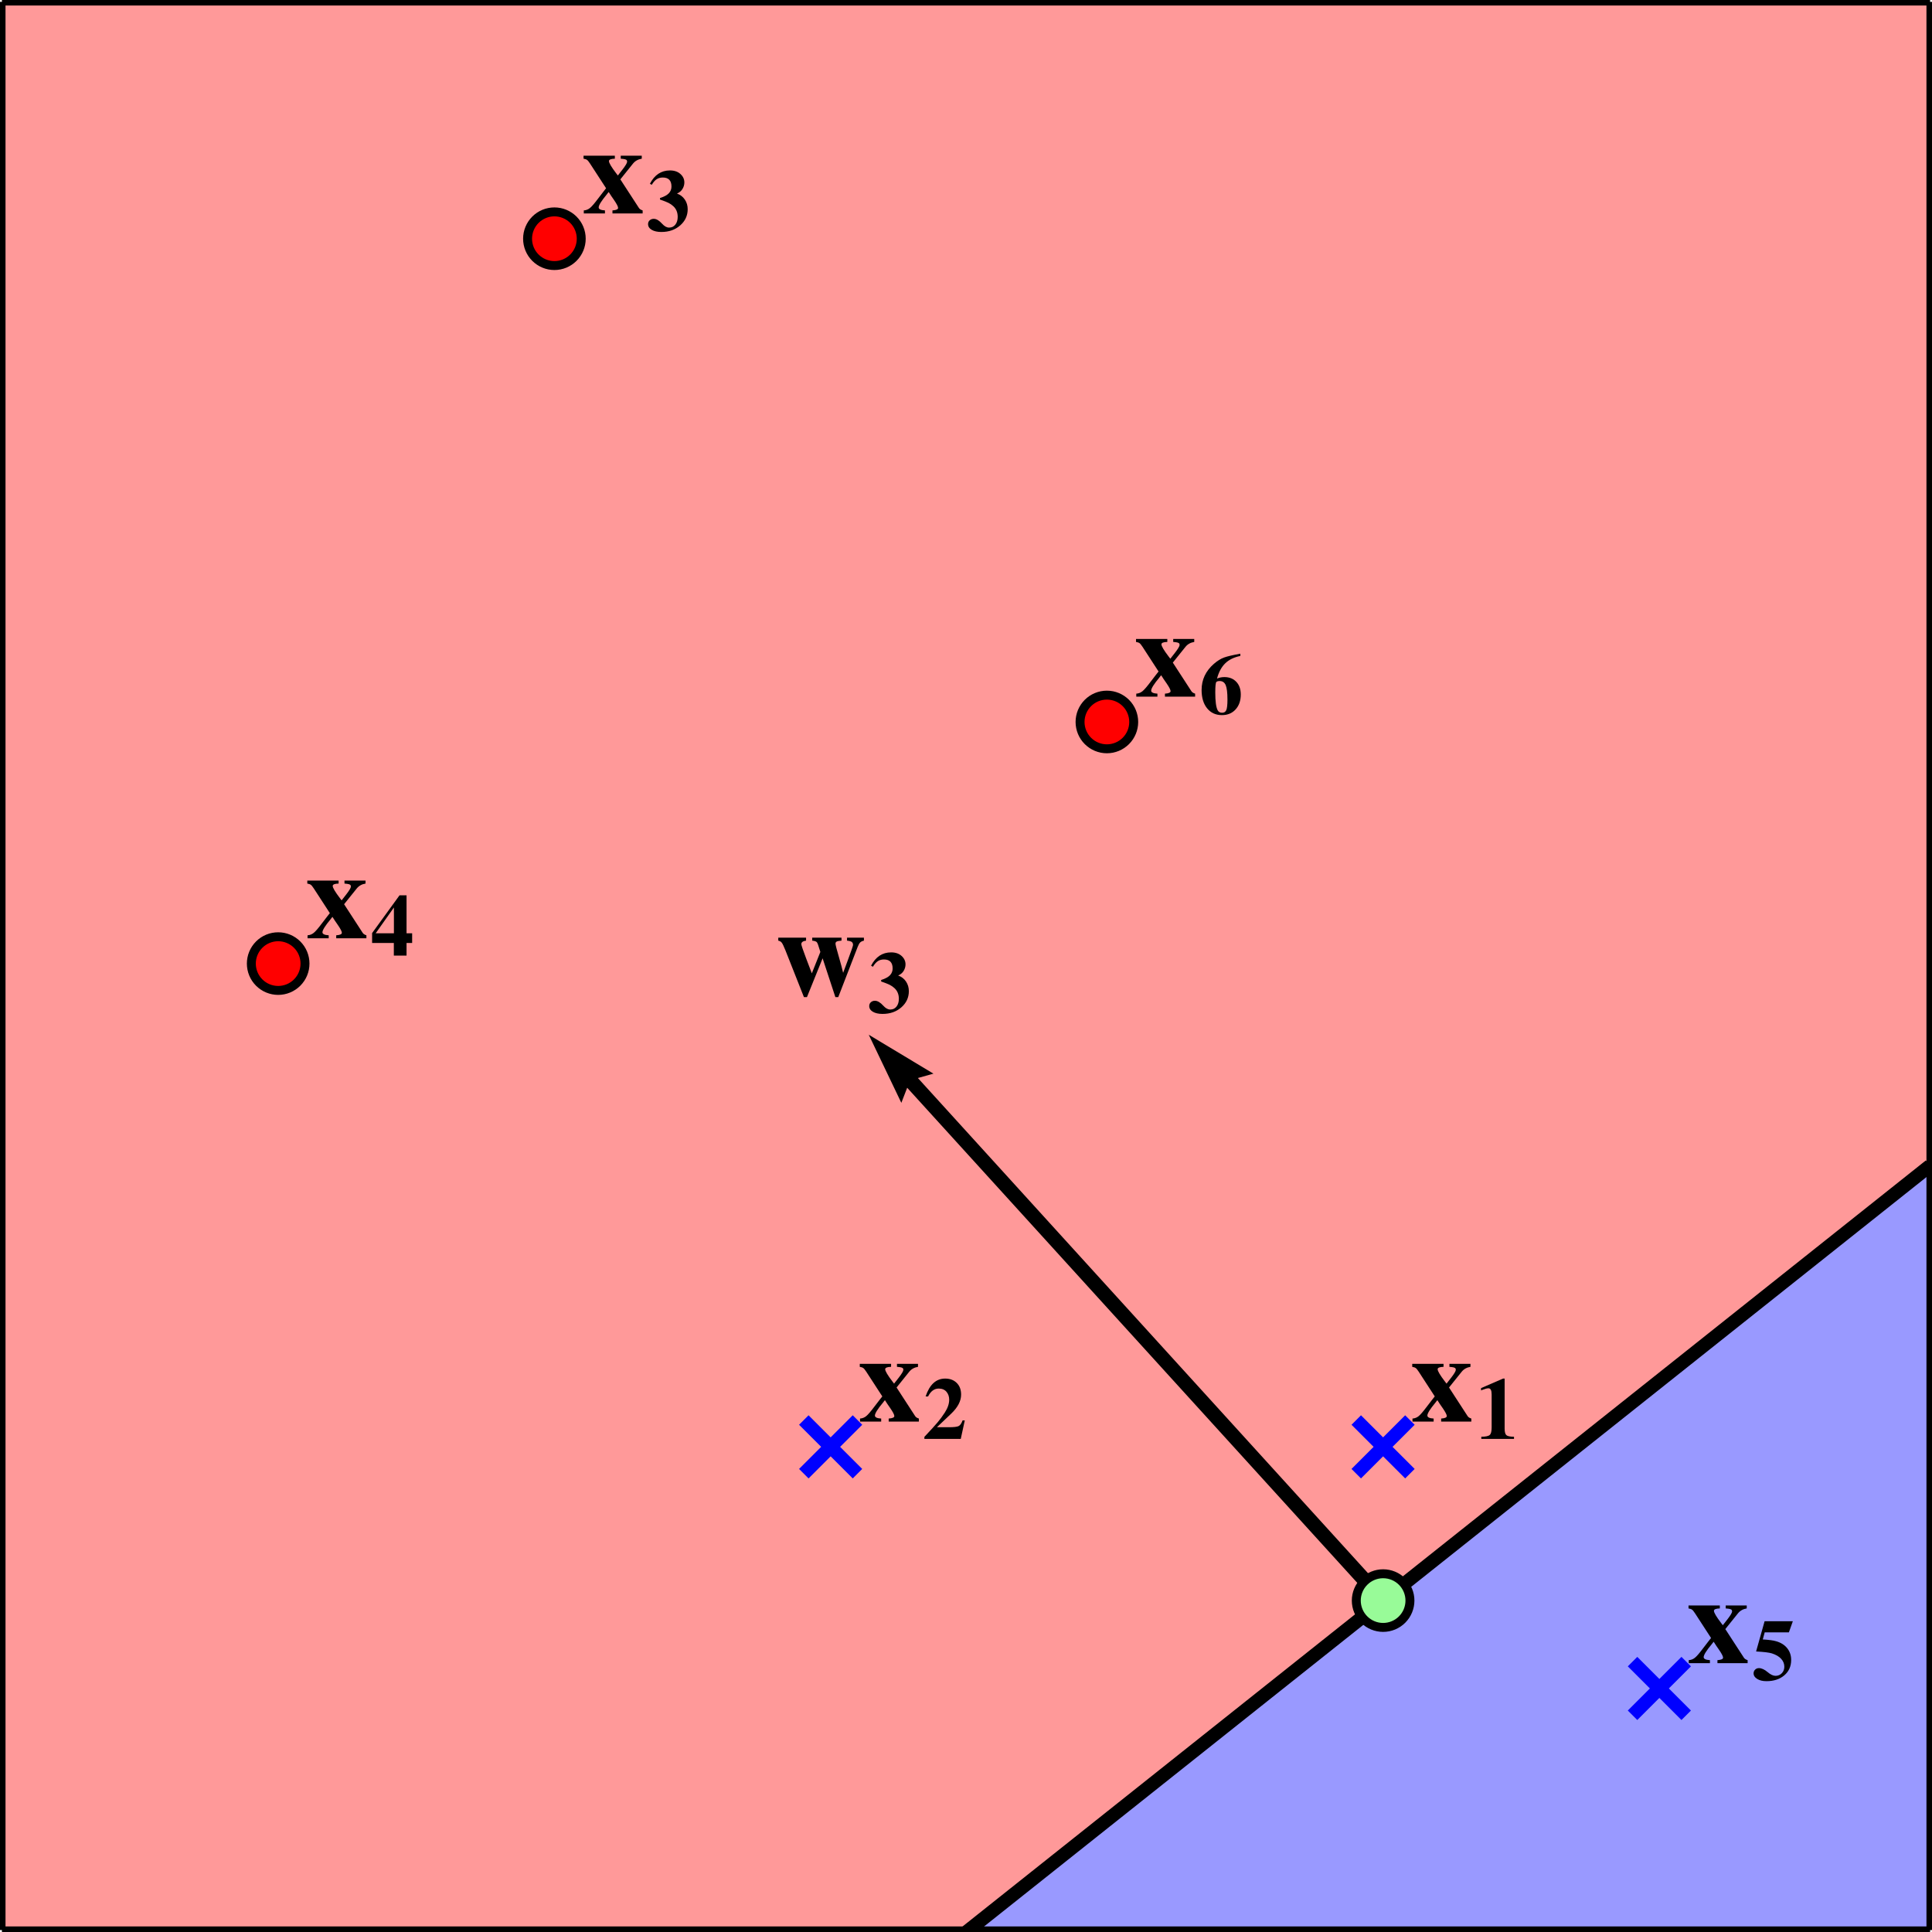 <?xml version="1.0" encoding="UTF-8"?>
<!DOCTYPE svg  PUBLIC '-//W3C//DTD SVG 1.1//EN'  'http://www.w3.org/Graphics/SVG/1.1/DTD/svg11.dtd'>
<!-- Created with matplotlib (https://matplotlib.org/) -->
<svg width="216pt" height="216pt" version="1.1" viewBox="0 0 216 216" xmlns="http://www.w3.org/2000/svg" xmlns:xlink="http://www.w3.org/1999/xlink">
 <defs>
  <style type="text/css">*{stroke-linecap:butt;stroke-linejoin:round;}</style>
 </defs>
 <g id="figure_1">
  <g id="patch_1">
   <path d="m0 216h216v-216h-216z" fill="#fff"/>
  </g>
  <g id="axes_1">
   <g id="patch_2">
    <path d="m0.216 215.78h215.57v-215.57h-215.57z" fill="#fff"/>
   </g>
   <g id="PathCollection_1">
    <path d="m108.31 215.78h0.618 0.618 0.618 0.618 0.618 0.618 0.618 0.618 0.618 0.618 0.618 0.618 0.618 0.618 0.618 0.618 0.618 0.618 0.618 0.618 0.618 0.618 0.618 0.618 0.618 0.618 0.618 0.618 0.618 0.618 0.618 0.618 0.618 0.618 0.618 0.618 0.618 0.618 0.618 0.618 0.618 0.618 0.618 0.618 0.618 0.618 0.618 0.618 0.618 0.618 0.618 0.618 0.618 0.618 0.618 0.618 0.618 0.618 0.618 0.618 0.618 0.618 0.618 0.618 0.618 0.618 0.618 0.618 0.618 0.618 0.618 0.618 0.618 0.618 0.618 0.618 0.618 0.618 0.618 0.618 0.618 0.618 0.618 0.618 0.618 0.618 0.618 0.618 0.618 0.618 0.618 0.618 0.618 0.618 0.618 0.618 0.618 0.618 0.618 0.618 0.618 0.618 0.618 0.618 0.618 0.618 0.618 0.618 0.618 0.618 0.618 0.618 0.618 0.618 0.618 0.618 0.618 0.618 0.618 0.618 0.618 0.618 0.618 0.618 0.618 0.618 0.618 0.618 0.618 0.618 0.618 0.618 0.618 0.618 0.618 0.618 0.618 0.618 0.618 0.618 0.618 0.618 0.618 0.618 0.618 0.618 0.618 0.618 0.618 0.618 0.618 0.618 0.618 0.618 0.618 0.618 0.618 0.618 0.618 0.618 0.618 0.618 0.618 0.618 0.618 0.618 0.618 0.618 0.618 0.618 0.618 0.618 0.618 0.618v-0.54-0.54-0.54-0.54-0.54-0.54-0.54-0.54-0.54-0.54-0.54-0.54-0.54-0.54-0.54-0.54-0.54-0.54-0.54-0.54-0.54-0.54-0.54-0.54-0.54-0.54-0.54-0.54-0.54-0.54-0.54-0.54-0.54-0.54-0.54-0.54-0.54-0.54-0.54-0.54-0.54-0.54-0.54-0.54-0.54-0.54-0.54-0.54-0.54-0.54-0.54-0.54-0.54-0.54-0.54-0.54-0.54-0.54-0.54-0.54-0.54-0.54-0.54-0.54-0.54-0.54-0.54-0.54-0.54-0.54-0.54-0.54-0.54-0.54-0.54-0.54-0.54-0.54-0.54-0.54-0.54-0.54-0.54-0.54-0.54-0.54-0.54-0.54-0.54-0.54-0.54-0.54-0.54-0.54-0.54-0.54-0.54-0.54-0.54-0.54-0.54-0.54-0.54-0.54-0.54-0.54-0.54-0.54-0.54-0.54-0.54-0.54-0.54-0.54-0.54-0.54-0.54-0.54-0.54-0.54-0.54-0.54-0.54-0.54-0.54-0.54-0.54-0.54-0.54-0.54-0.54-0.54-0.54-0.54-0.54-0.54-0.54-0.54-0.54-0.54-0.54-0.54-0.54-0.54-0.54-0.54-0.54-0.54-0.54-0.54-0.54-0.54-0.54-0.54-0.54-0.54-0.54-0.54-0.081l-1.235 1.081-0.618 0.54-1.235 1.081-0.618 0.54-1.235 1.081-0.618 0.54h-0.618l-1.853 1.621-1.853 1.621-1.853 1.621-0.618 0.54h-0.618l-0.093 0.081-1.143 1-1.853 1.621-1.853 1.621-0.618 0.54h-0.618l-1.235 1.081-1.853 1.621-1.853 1.621-0.618 0.54-0.618 0.54h-0.618l-0.618 0.54-0.618 0.54-1.853 1.621-1.853 1.621-1.853 1.621h-0.618l-1.853 1.621-1.853 1.621-1.853 1.621h-0.618l-1.853 1.621-1.853 1.621-1.853 1.621-0.618 0.54h-0.618l-0.093 0.081-1.143 1-0.618 0.54-1.235 1.081-0.618 0.54-1.853 1.621-1.235 1.081h-0.618l-0.618 0.54-1.853 1.621-1.853 1.621-1.235 1.081h-0.618l-0.093 0.081-0.525 0.459-1.853 1.621-1.853 1.621-1.853 1.621h-0.618l-1.853 1.621-0.618 0.54-1.235 1.081-0.618 0.54-1.235 1.081-0.618 0.54h-0.618l-1.853 1.621-1.853 1.621-1.853 1.621-0.618 0.54h-0.618l-1.235 1.081-1.853 1.621-1.853 1.621-1.235 1.081h-0.618l-0.618 0.54-1.853 1.621-1.853 1.621-0.618 0.54-1.235 1.081h-0.618l-0.618 0.54-1.235 1.081-0.618 0.54-1.853 1.621-1.853 1.621h-0.618l-1.853 1.621-1.853 1.621-1.853 1.621-0.618 0.54h-0.618l-0.093 0.081z" clip-path="url(#paa0256f33d)" fill="#00f" fill-opacity=".4"/>
   </g>
   <g id="PathCollection_2">
    <path d="m108.31 215.7h0.618l0.525-0.459 1.853-1.621 1.853-1.621 1.853-1.621 0.093-0.081h0.618l1.76-1.54 1.853-1.621 0.618-0.54 1.235-1.081 0.618-0.54 0.093-0.081h0.618l1.143-1 0.618-0.54 1.853-1.621 1.853-1.621 0.71-0.621h0.618l1.143-1 1.853-1.621 1.853-1.621 1.328-1.162h0.618l0.525-0.459 1.853-1.621 1.853-1.621 1.853-1.621 0.093-0.081h0.618l0.525-0.459 1.235-1.081 0.618-0.54 1.235-1.081 0.618-0.54 1.853-1.621 0.093-0.081h0.618l1.76-1.54 1.853-1.621 1.853-1.621 0.71-0.621h0.618l1.143-1 1.853-1.621 1.853-1.621 0.71-0.621h0.618l1.143-1 1.853-1.621 0.618-0.54 1.235-1.081 0.618-0.54 1.328-1.162h0.618l0.525-0.459 1.853-1.621 1.853-1.621 1.853-1.621 0.093-0.081h0.618l1.143-1 0.618-0.54 1.853-1.621 1.853-1.621 0.093-0.081h0.618l1.76-1.54 1.853-1.621 1.853-1.621 0.618-0.54 0.71-0.621h0.618l0.525-0.459 0.618-0.54 1.853-1.621 1.853-1.621 1.328-1.162h0.618l0.525-0.459 1.853-1.621 1.853-1.621 1.328-1.162h0.618l0.525-0.459 1.853-1.621 1.853-1.621 1.853-1.621 0.093-0.081h0.618l0.525-0.459 1.235-1.081 0.618-0.54 1.235-1.081 0.618-0.54 1.328-1.162v-0.081l-5.559 4.862h-0.618l-6.177 5.403h-0.618l-5.559 4.862h-0.618l-6.177 5.403h-0.618l-6.794 5.943h-0.618l-4.324 3.782-1.235 1.081h-0.618l-6.177 5.403h-0.618l-6.794 5.943h-0.618l-5.559 4.862h-0.618l-0.185 0.162-5.991 5.241h-0.618l-6.177 5.403h-0.618l-6.177 5.403h-0.618l-6.177 5.403h-0.618l-6.177 5.403h-0.618l-6.177 5.403h-0.618l-6.177 5.403h-0.618l-0.185 0.162h0.093z" clip-path="url(#paa0256f33d)" fill="#00f" fill-opacity=".4"/>
   </g>
   <g id="PathCollection_3">
    <path d="m108.31 215.62h0.618l6.177-5.403h0.618l6.177-5.403h0.618l6.177-5.403h0.618l6.177-5.403h0.618l6.177-5.403h0.618l6.177-5.403h0.618l6.177-5.403h0.618l5.559-4.862h0.618l6.794-5.943h0.618l6.177-5.403h0.618l1.05-0.918 4.509-3.944h0.618l6.794-5.943h0.618l6.177-5.403h0.618l5.559-4.862h0.618l6.177-5.403h0.618l5.559-4.862v-0.081l-5.559 4.862h-0.618l-1.513 1.324-4.663 4.079h-0.618l-5.559 4.862h-0.618l-6.177 5.403h-0.618l-6.794 5.943h-0.618l-5.559 4.862h-0.618l-6.177 5.403h-0.618l-6.794 5.943h-0.618l-5.559 4.862h-0.618l-6.177 5.403h-0.618l-6.177 5.403h-0.618l-6.177 5.403h-0.618l-0.896 0.783-5.281 4.619h-0.618l-6.177 5.403h-0.618l-6.177 5.403h-0.618l-6.177 5.403h-0.618l-0.278 0.243h0.093z" clip-path="url(#paa0256f33d)" fill="#00f" fill-opacity=".4"/>
   </g>
   <g id="PathCollection_4">
    <path d="m108.31 215.54h0.618l6.177-5.403h0.618l6.177-5.403h0.618l6.177-5.403h0.618l6.177-5.403h0.618l6.177-5.403h0.618l6.177-5.403h0.618l6.177-5.403h0.618l5.559-4.862h0.618l1.235-1.081 5.559-4.862h0.618l6.177-5.403h0.618l5.559-4.862h0.618l6.794-5.943h0.618l6.177-5.403h0.618l5.559-4.862h0.618l0.618-0.54 5.559-4.862h0.618l5.559-4.862v-0.081l-5.559 4.862h-0.618l-6.177 5.403h-0.618l-5.559 4.862h-0.618l-6.177 5.403h-0.618l-6.794 5.943h-0.618l-5.559 4.862h-0.618l-6.177 5.403h-0.618l-6.794 5.943h-0.618l-5.559 4.862h-0.618l-0.371 0.324-5.806 5.079h-0.618l-6.177 5.403h-0.618l-6.177 5.403h-0.618l-6.177 5.403h-0.618l-6.177 5.403h-0.618l-6.177 5.403h-0.618l-6.177 5.403h-0.618l-0.371 0.324h0.093z" clip-path="url(#paa0256f33d)" fill="#f00" fill-opacity=".4"/>
   </g>
   <g id="PathCollection_5">
    <path d="m108.31 215.46h0.618l0.247-0.216 5.93-5.187h0.618l6.177-5.403h0.618l6.177-5.403h0.618l6.177-5.403h0.618l0.247-0.216 5.93-5.187h0.618l6.177-5.403h0.618l6.177-5.403h0.618l5.559-4.862h0.618l6.794-5.943h0.618l0.247-0.216 5.93-5.187h0.618l5.559-4.862h0.618l6.794-5.943h0.618l6.177-5.403h0.618l5.559-4.862h0.618l0.247-0.216 5.93-5.187h0.618l0.247-0.216 5.312-4.646v-0.081l-1.081 0.945-1.853 1.621-1.853 1.621-0.772 0.675h-0.618l-1.699 1.486-1.853 1.621-1.853 1.621-0.772 0.675h-0.618l-5.559 4.862h-0.618l-1.081 0.945-1.853 1.621-1.853 1.621-1.39 1.216h-0.618l-2.934 2.566-1.853 1.621-1.853 1.621-0.154 0.135h-0.618l-5.559 4.862h-0.618l-1.699 1.486-1.853 1.621-1.853 1.621-0.772 0.675h-0.618l-5.405 4.727-1.39 1.216h-0.618l-5.559 4.862h-0.618l-0.463 0.405-1.853 1.621-1.853 1.621-1.853 1.621-0.154 0.135h-0.618l-6.177 5.403h-0.618l-6.177 5.403h-0.618l-1.081 0.945-1.853 1.621-1.853 1.621-1.39 1.216h-0.618l-6.177 5.403h-0.618l-1.699 1.486-4.478 3.917h-0.618l-1.699 1.486-1.853 1.621-1.853 1.621-0.772 0.675h-0.618l-0.463 0.405h0.093z" clip-path="url(#paa0256f33d)" fill="#f00" fill-opacity=".4"/>
   </g>
   <g id="PathCollection_6">
    <path d="m108.31 215.38h0.618l0.618-0.54 1.853-1.621 1.853-1.621 1.853-1.621h0.618l4.324-3.782 1.853-1.621h0.618l6.177-5.403h0.618l1.235-1.081 1.853-1.621 1.853-1.621 1.235-1.081h0.618l6.177-5.403h0.618l6.177-5.403h0.618l1.853-1.621 1.853-1.621 1.853-1.621 0.618-0.54h0.618l5.559-4.862h0.618l1.235-1.081 5.559-4.862h0.618l0.618-0.54 1.853-1.621 1.853-1.621 1.853-1.621h0.618l5.559-4.862h0.618l1.853-1.621 1.853-1.621 3.088-2.701h0.618l1.235-1.081 1.853-1.621 1.853-1.621 1.235-1.081h0.618l5.559-4.862h0.618l0.618-0.54 1.853-1.621 1.853-1.621 1.853-1.621h0.618l0.618-0.54 1.853-1.621 1.853-1.621 1.235-1.081v-0.081l-1.174 1.026-1.853 1.621-1.853 1.621-0.679 0.594h-0.618l-1.791 1.567-1.853 1.621-1.853 1.621-0.679 0.594h-0.618l-0.556 0.486-1.853 1.621-1.235 1.081-1.853 1.621-0.062 0.054h-0.618l-1.174 1.026-1.853 1.621-1.853 1.621-1.297 1.135h-0.618l-3.027 2.647-1.853 1.621-1.853 1.621-0.062 0.054h-0.618l-1.174 1.026-1.853 1.621-2.533 2.215h-0.618l-1.791 1.567-1.853 1.621-1.853 1.621-0.679 0.594h-0.618l-0.556 0.486-4.941 4.322-1.297 1.135h-0.618l-1.791 1.567-1.853 1.621-1.853 1.621-0.062 0.054h-0.618l-0.556 0.486-1.853 1.621-1.853 1.621-1.853 1.621-0.062 0.054h-0.618l-1.174 1.026-1.853 1.621-3.15 2.755h-0.618l-1.174 1.026-1.853 1.621-1.853 1.621-1.297 1.135h-0.618l-1.174 1.026-1.853 1.621-1.853 1.621-1.297 1.135h-0.618l-1.791 1.567-1.853 1.621-2.533 2.215h-0.618l-1.791 1.567-1.853 1.621-1.853 1.621-0.679 0.594h-0.618l-0.556 0.486-1.235 1.081-1.853 1.621-1.853 1.621-0.679 0.594h-0.618l-0.556 0.486h0.093z" clip-path="url(#paa0256f33d)" fill="#f00" fill-opacity=".4"/>
   </g>
   <g id="PathCollection_7">
    <path d="m0.834 215.78h0.618 0.618 0.618 0.618 0.618 0.618 0.618 0.618 0.618 0.618 0.618 0.618 0.618 0.618 0.618 0.618 0.618 0.618 0.618 0.618 0.618 0.618 0.618 0.618 0.618 0.618 0.618 0.618 0.618 0.618 0.618 0.618 0.618 0.618 0.618 0.618 0.618 0.618 0.618 0.618 0.618 0.618 0.618 0.618 0.618 0.618 0.618 0.618 0.618 0.618 0.618 0.618 0.618 0.618 0.618 0.618 0.618 0.618 0.618 0.618 0.618 0.618 0.618 0.618 0.618 0.618 0.618 0.618 0.618 0.618 0.618 0.618 0.618 0.618 0.618 0.618 0.618 0.618 0.618 0.618 0.618 0.618 0.618 0.618 0.618 0.618 0.618 0.618 0.618 0.618 0.618 0.618 0.618 0.618 0.618 0.618 0.618 0.618 0.618 0.618 0.618 0.618 0.618 0.618 0.618 0.618 0.618 0.618 0.618 0.618 0.618 0.618 0.618 0.618 0.618 0.618 0.618 0.618 0.618 0.618 0.618 0.618 0.618 0.618 0.618 0.618 0.618 0.618 0.618 0.618 0.618 0.618 0.618 0.618 0.618 0.618 0.618 0.618 0.618 0.618 0.618 0.618 0.618 0.618 0.618 0.618 0.618 0.618 0.618 0.618 0.618 0.618 0.618 0.618 0.618 0.618 0.618 0.618 0.618 0.618 0.618 0.618 0.618 0.618 0.618 0.618 0.618 0.618 0.618 0.618 0.618 0.618 0.618 0.062l0.556-0.486h0.618l0.618-0.54 1.853-1.621 1.853-1.621 1.235-1.081 0.618-0.54h0.618l0.618-0.54 1.853-1.621 1.853-1.621 1.853-1.621h0.618l2.471-2.161 1.853-1.621 1.853-1.621h0.618l1.235-1.081 1.853-1.621 1.853-1.621 1.235-1.081h0.618l1.235-1.081 1.853-1.621 1.853-1.621 1.235-1.081h0.618l0.062-0.054 3.027-2.647 1.853-1.621 1.235-1.081h0.618l1.853-1.621 1.853-1.621 1.853-1.621 0.618-0.54h0.618l1.853-1.621 1.853-1.621 1.853-1.621h0.618l1.235-1.081 4.941-4.322 0.618-0.54h0.618l0.618-0.54 1.853-1.621 1.853-1.621 1.853-1.621h0.618l2.471-2.161 1.853-1.621 1.235-1.081h0.618l1.853-1.621 1.853-1.621 3.088-2.701h0.618l1.235-1.081 1.853-1.621 1.853-1.621 1.235-1.081h0.618l1.853-1.621 1.235-1.081 1.853-1.621 0.618-0.54h0.618l0.618-0.54 1.853-1.621 1.853-1.621 1.853-1.621h0.618l0.062-0.054 0.556-0.486 1.853-1.621 1.853-1.621 1.235-1.081v-0.054-0.54-0.54-0.54-0.54-0.54-0.54-0.54-0.54-0.54-0.54-0.54-0.54-0.54-0.54-0.54-0.54-0.54-0.54-0.54-0.54-0.54-0.54-0.54-0.54-0.54-0.54-0.54-0.54-0.54-0.54-0.54-0.54-0.54-0.54-0.54-0.54-0.54-0.54-0.54-0.54-0.54-0.54-0.54-0.54-0.54-0.54-0.54-0.54-0.54-0.54-0.54-0.54-0.54-0.54-0.54-0.54-0.54-0.54-0.54-0.54-0.54-0.54-0.54-0.54-0.54-0.54-0.54-0.54-0.54-0.54-0.54-0.54-0.54-0.54-0.54-0.54-0.54-0.54-0.54-0.54-0.54-0.54-0.54-0.54-0.54-0.54-0.54-0.54-0.54-0.54-0.54-0.54-0.54-0.54-0.54-0.54-0.54-0.54-0.54-0.54-0.54-0.54-0.54-0.54-0.54-0.54-0.54-0.54-0.54-0.54-0.54-0.54-0.54-0.54-0.54-0.54-0.54-0.54-0.54-0.54-0.54-0.54-0.54-0.54-0.54-0.54-0.54-0.54-0.54-0.54-0.54-0.54-0.54-0.54-0.54-0.54-0.54-0.54-0.54-0.54-0.54-0.54-0.54-0.54-0.54-0.54-0.54-0.54-0.54-0.54-0.54-0.54-0.54-0.54-0.54-0.54-0.54-0.54-0.54-0.54-0.54-0.54-0.54-0.54-0.54-0.54-0.54-0.54-0.54-0.54-0.54-0.54-0.54-0.54-0.54-0.54-0.54-0.54-0.54-0.54-0.54-0.54-0.54-0.54-0.54-0.54-0.54-0.54-0.54-0.54-0.54-0.54-0.54-0.54-0.54-0.54-0.54-0.54-0.54-0.54-0.54-0.54-0.54-0.54-0.54-0.54-0.54-0.54-0.54-0.54-0.54-0.54-0.54-0.54-0.54-0.54-0.54-0.54-0.54-0.54-0.54-0.54-0.54-0.54-0.54-0.54-0.54-0.54-0.54-0.54-0.54-0.54-0.54-0.54-0.54-0.54-0.54-0.54-0.54-0.54h-0.618-0.618-0.618-0.618-0.618-0.618-0.618-0.618-0.618-0.618-0.618-0.618-0.618-0.618-0.618-0.618-0.618-0.618-0.618-0.618-0.618-0.618-0.618-0.618-0.618-0.618-0.618-0.618-0.618-0.618-0.618-0.618-0.618-0.618-0.618-0.618-0.618-0.618-0.618-0.618-0.618-0.618-0.618-0.618-0.618-0.618-0.618-0.618-0.618-0.618-0.618-0.618-0.618-0.618-0.618-0.618-0.618-0.618-0.618-0.618-0.618-0.618-0.618-0.618-0.618-0.618-0.618-0.618-0.618-0.618-0.618-0.618-0.618-0.618-0.618-0.618-0.618-0.618-0.618-0.618-0.618-0.618-0.618-0.618-0.618-0.618-0.618-0.618-0.618-0.618-0.618-0.618-0.618-0.618-0.618-0.618-0.618-0.618-0.618-0.618-0.618-0.618-0.618-0.618-0.618-0.618-0.618-0.618-0.618-0.618-0.618-0.618-0.618-0.618-0.618-0.618-0.618-0.618-0.618-0.618-0.618-0.618-0.618-0.618-0.618-0.618-0.618-0.618-0.618-0.618-0.618-0.618-0.618-0.618-0.618-0.618-0.618-0.618-0.618-0.618-0.618-0.618-0.618-0.618-0.618-0.618-0.618-0.618-0.618-0.618-0.618-0.618-0.618-0.618-0.618-0.618-0.618-0.618-0.618-0.618-0.618-0.618-0.618-0.618-0.618-0.618-0.618-0.618-0.618-0.618-0.618-0.618-0.618-0.618-0.618-0.618-0.618-0.618-0.618-0.618-0.618-0.618-0.618-0.618-0.618-0.618-0.618-0.618-0.618-0.618-0.618-0.618-0.618-0.618-0.618-0.618-0.618-0.618-0.618-0.618-0.618-0.618-0.618-0.618-0.618-0.618-0.618-0.618-0.618-0.618-0.618-0.618-0.618-0.618-0.618-0.618-0.618-0.618-0.618-0.618-0.618-0.618-0.618-0.618-0.618-0.618-0.618-0.618-0.618-0.618-0.618-0.618-0.618-0.618-0.618-0.618-0.618-0.618-0.618-0.618-0.618-0.618-0.618-0.618-0.618-0.618-0.618-0.618-0.618-0.618-0.618-0.618-0.618-0.618-0.618-0.618-0.618-0.618-0.618-0.618-0.618-0.618-0.618-0.618-0.618-0.618-0.618-0.618-0.618-0.618-0.618-0.618-0.618-0.618-0.618-0.618-0.618-0.618-0.618-0.618-0.618-0.618-0.618-0.618-0.618-0.618-0.618-0.618-0.618-0.618-0.618-0.618-0.618-0.618-0.618-0.618-0.618-0.618-0.618-0.618-0.618-0.618-0.618-0.618-0.618-0.618-0.618-0.618-0.618-0.618-0.618-0.618-0.618-0.618-0.618-0.618-0.618-0.618-0.618-0.618-0.618-0.618-0.618-0.618-0.618-0.618-0.618-0.618-0.618-0.618-0.618-0.618-0.618-0.618-0.618-0.618-0.618-0.618-0.618-0.618-0.618-0.618-0.618-0.618-0.618-0.618-0.618-0.618-0.618v0.54 0.54 0.54 0.54 0.54 0.54 0.54 0.54 0.54 0.54 0.54 0.54 0.54 0.54 0.54 0.54 0.54 0.54 0.54 0.54 0.54 0.54 0.54 0.54 0.54 0.54 0.54 0.54 0.54 0.54 0.54 0.54 0.54 0.54 0.54 0.54 0.54 0.54 0.54 0.54 0.54 0.54 0.54 0.54 0.54 0.54 0.54 0.54 0.54 0.54 0.54 0.54 0.54 0.54 0.54 0.54 0.54 0.54 0.54 0.54 0.54 0.54 0.54 0.54 0.54 0.54 0.54 0.54 0.54 0.54 0.54 0.54 0.54 0.54 0.54 0.54 0.54 0.54 0.54 0.54 0.54 0.54 0.54 0.54 0.54 0.54 0.54 0.54 0.54 0.54 0.54 0.54 0.54 0.54 0.54 0.54 0.54 0.54 0.54 0.54 0.54 0.54 0.54 0.54 0.54 0.54 0.54 0.54 0.54 0.54 0.54 0.54 0.54 0.54 0.54 0.54 0.54 0.54 0.54 0.54 0.54 0.54 0.54 0.54 0.54 0.54 0.54 0.54 0.54 0.54 0.54 0.54 0.54 0.54 0.54 0.54 0.54 0.54 0.54 0.54 0.54 0.54 0.54 0.54 0.54 0.54 0.54 0.54 0.54 0.54 0.54 0.54 0.54 0.54 0.54 0.54 0.54 0.54 0.54 0.54 0.54 0.54 0.54 0.54 0.54 0.54 0.54 0.54 0.54 0.54 0.54 0.54 0.54 0.54 0.54 0.54 0.54 0.54 0.54 0.54 0.54 0.54 0.54 0.54 0.54 0.54 0.54 0.54 0.54 0.54 0.54 0.54 0.54 0.54 0.54 0.54 0.54 0.54 0.54 0.54 0.54 0.54 0.54 0.54 0.54 0.54 0.54 0.54 0.54 0.54 0.54 0.54 0.54 0.54 0.54 0.54 0.54 0.54 0.54 0.54 0.54 0.54 0.54 0.54 0.54 0.54 0.54 0.54 0.54 0.54 0.54 0.54 0.54 0.54 0.54 0.54 0.54 0.54 0.54 0.54 0.54 0.54 0.54 0.54 0.54 0.54 0.54 0.54 0.54 0.54 0.54 0.54 0.54 0.54 0.54 0.54 0.54 0.54 0.54 0.54 0.54 0.54 0.54 0.54 0.54 0.54 0.54 0.54 0.54 0.54 0.54 0.54 0.54 0.54 0.54 0.54 0.54 0.54 0.54 0.54 0.54 0.54 0.54 0.54 0.54 0.54 0.54 0.54 0.54 0.54 0.54 0.54 0.54 0.54 0.54 0.54 0.54 0.54 0.54 0.54 0.54 0.54 0.54 0.54 0.54 0.54 0.54 0.54 0.54 0.54 0.54 0.54 0.54 0.54 0.54 0.54 0.54 0.54 0.54 0.54 0.54 0.54 0.54 0.54 0.54 0.54 0.54 0.54 0.54 0.54 0.54 0.54 0.54 0.54 0.54 0.54 0.54 0.54 0.54 0.54 0.54 0.54 0.54 0.54 0.54 0.54 0.54 0.54 0.54 0.54 0.54 0.54 0.54 0.54 0.54 0.54 0.54 0.54 0.54 0.54 0.54 0.54 0.54 0.54 0.54 0.54 0.54 0.54 0.54 0.54 0.54 0.54 0.54 0.54 0.54 0.54 0.54 0.54 0.54 0.54 0.54 0.54 0.54 0.54 0.54 0.54 0.54 0.54 0.54 0.54 0.54 0.54 0.54 0.54 0.54 0.54 0.54 0.54 0.54z" clip-path="url(#paa0256f33d)" fill="#f00" fill-opacity=".4"/>
   </g>
   <g id="PathCollection_8" fill="#00f" stroke="#00f" stroke-width="1.5">
    <path d="m151.63 164.76 6-6m-6 0 6 6" clip-path="url(#paa0256f33d)"/>
    <path d="m89.867 164.76 6-6m-6 0 6 6" clip-path="url(#paa0256f33d)"/>
    <path d="m182.52 191.77 6-6m-6 0 6 6" clip-path="url(#paa0256f33d)"/>
   </g>
   <g id="PathCollection_9">
    <defs>
     <path id="C0_0_82a5f73b4e" d="m0 3c0.796 0 1.559-0.316 2.121-0.879 0.563-0.563 0.879-1.326 0.879-2.121s-0.316-1.559-0.879-2.121c-0.563-0.563-1.326-0.879-2.121-0.879s-1.559 0.316-2.121 0.879c-0.563 0.563-0.879 1.326-0.879 2.121s0.316 1.559 0.879 2.121c0.563 0.563 1.326 0.879 2.121 0.879z"/>
    </defs>
    <g clip-path="url(#paa0256f33d)">
     <use x="61.983" y="26.689" fill="#ff0000" stroke="#000000" xlink:href="#C0_0_82a5f73b4e"/>
    </g>
    <g clip-path="url(#paa0256f33d)">
     <use x="31.1" y="107.73" fill="#ff0000" stroke="#000000" xlink:href="#C0_0_82a5f73b4e"/>
    </g>
    <g clip-path="url(#paa0256f33d)">
     <use x="123.751" y="80.716" fill="#ff0000" stroke="#000000" xlink:href="#C0_0_82a5f73b4e"/>
    </g>
   </g>
   <g id="Quiver_1">
    <path d="m154.04 179.49-52.616-57.878-0.653 1.686-3.643-7.613 7.232 4.35-1.74 0.489 52.616 57.878-1.196 1.088" clip-path="url(#paa0256f33d)"/>
   </g>
   <g id="line2d_1">
    <path d="m106.78 217 109-86.677" clip-path="url(#paa0256f33d)" fill="none" stroke="#000" stroke-linecap="square" stroke-width="1.5"/>
   </g>
   <g id="patch_3">
    <path d="m0.216 215.78v-215.57" fill="none" stroke="#000" stroke-linecap="square" stroke-width=".8"/>
   </g>
   <g id="patch_4">
    <path d="m215.78 215.78v-215.57" fill="none" stroke="#000" stroke-linecap="square" stroke-width=".8"/>
   </g>
   <g id="patch_5">
    <path d="m0.216 215.78h215.57" fill="none" stroke="#000" stroke-linecap="square" stroke-width=".8"/>
   </g>
   <g id="patch_6">
    <path d="m0.216 0.216h215.57" fill="none" stroke="#000" stroke-linecap="square" stroke-width=".8"/>
   </g>
   <g id="text_1">
    <!-- $\mathbf{x_1}$ -->
    <defs>
     <path id="STIXGeneral-Bold-120" d="m48.406 0h-24.109v2.406q4.5 0.297 4.5 2 0 1.594-3.297 6.391-2.297 3.203-4.203 6.297-0.203-0.188-0.75-0.891t-0.844-1.109q-6.406-7.688-6.406-10.297 0-2.094 5-2.391v-2.406h-16.891v2.406q2.797 0.188 4.938 1.938 2.156 1.75 6.359 7.359l4.297 5.594q0.5 0.609 0.75 0.953t0.344 0.438q0.109 0.109 0.359 0.453 0.25 0.359 0.75 0.953l-12.797 19.703q-1.5 2.297-2.406 2.953t-2.797 0.953v2.391h25v-2.391q-4.703-0.109-4.703-1.906 0-2.203 5.797-9.797 1-1.203 1.297-1.703l3.609 4.609q3.797 4.891 3.797 6.391 0 1.109-0.703 1.547-0.703 0.453-2.391 0.656l-2 0.203v2.391h16.797v-2.391q-4.406-0.703-7-3.906l-10.109-12.594 14.812-22.797q0.797-1.312 3-2z"/>
     <path id="STIXGeneral-Bold-49" d="m44.094 0h-37.297v2.406q7.406 0.094 9.594 2.047 2.203 1.953 2.203 8.453v37.797q0 7-3.594 7-2.406 0-6.5-1.609l-2-0.797v2.609l25.094 10.891h1.812v-57q0-5.703 1.938-7.5 1.953-1.797 8.75-1.891z"/>
    </defs>
    <g transform="translate(157.72 159.06) scale(.14 -.14)">
     <use transform="translate(0 .906)" xlink:href="#STIXGeneral-Bold-120"/>
     <use transform="translate(51.613 -12.922) scale(.7)" xlink:href="#STIXGeneral-Bold-49"/>
    </g>
   </g>
   <g id="text_2">
    <!-- $\mathbf{x_2}$ -->
    <defs>
     <path id="STIXGeneral-Bold-50" d="m47.797 21.094-4.594-21.094h-41.5v2.297q10.891 11.609 15.141 16.656t8.062 10.953q5.094 7.797 5.094 14.797 0 5.391-3.109 9.047-3.094 3.656-8.797 3.656-7.688 0-12.188-9h-2.812q6.812 20.391 22.312 20.391 8.188 0 13.188-4.953 5-4.938 5-13.344 0-11-11.391-21.797l-16.203-15.406h14q8.094 0 10.75 1.297 2.656 1.312 4.547 6.5z"/>
    </defs>
    <g transform="translate(95.955 159.06) scale(.14 -.14)">
     <use transform="translate(0 .906)" xlink:href="#STIXGeneral-Bold-120"/>
     <use transform="translate(51.613 -12.922) scale(.7)" xlink:href="#STIXGeneral-Bold-50"/>
    </g>
   </g>
   <g id="text_3">
    <!-- $\mathbf{x_3}$ -->
    <defs>
     <path id="STIXGeneral-Bold-51" d="m5.797 52.406-2.094 1.188q7.891 15.203 22.891 15.203 7.406 0 11.906-4.047t4.5-9.656q0-3.797-2.047-7.297t-6.359-5.391q5.703-2 8.953-6.859 3.25-4.844 3.25-10.953 0-11-8.547-18.5t-21.453-7.5q-6.891 0-11.047 2.453t-4.156 6.547q0 2.609 1.844 4.297 1.859 1.703 4.656 1.703 4.5 0 9.609-5.688 3.891-4.312 7.891-4.312 4.5 0 7.156 3.406t2.656 8.797q0 7.5-4.906 12.109-2.594 2.391-5.594 3.891t-9.703 3.797v1.703q7 2.203 10.047 5.406t3.047 7.703q0 10.297-9.891 10.297-4 0-6.906-1.859-2.906-1.844-5.703-6.438z"/>
    </defs>
    <g transform="translate(65.072 23.988) scale(.14 -.14)">
     <use transform="translate(0 .906)" xlink:href="#STIXGeneral-Bold-120"/>
     <use transform="translate(51.613 -12.922) scale(.7)" xlink:href="#STIXGeneral-Bold-51"/>
    </g>
   </g>
   <g id="text_4">
    <!-- $\mathbf{x_4}$ -->
    <defs>
     <path id="STIXGeneral-Bold-52" d="m47.594 14.406h-6.391v-14.406h-14.5v14.406h-24.797v11.297l31.297 43.094h8v-43.297h6.391zm-20.797 11.094v29.406l-20.797-29.406z"/>
    </defs>
    <g transform="translate(34.188 105.03) scale(.14 -.14)">
     <use transform="translate(0 .906)" xlink:href="#STIXGeneral-Bold-120"/>
     <use transform="translate(51.613 -12.922) scale(.7)" xlink:href="#STIXGeneral-Bold-52"/>
    </g>
   </g>
   <g id="text_5">
    <!-- $\mathbf{x_5}$ -->
    <defs>
     <path id="STIXGeneral-Bold-53" d="m47 67.594-4.5-12.688h-27.594l-2.203-8.109q10.391-0.594 15.094-2 8.203-2.297 12.75-7.953 4.547-5.641 4.547-13.438 0-10.906-7.844-17.562-7.844-6.641-20.344-6.641-6.5 0-10.609 2.594-4.094 2.609-4.094 6.203 0 2.594 1.75 4.344t4.344 1.75q4.609 0 10-4.594 4.906-4.203 9-4.203 4.203 0 7.094 2.953 2.906 2.953 2.906 7.453 0 5.094-3.656 9.047-3.641 3.953-10.547 6.156-4.891 1.5-18 2.188l9.703 34.5z"/>
    </defs>
    <g transform="translate(188.61 186.07) scale(.14 -.14)">
     <use transform="translate(0 .906)" xlink:href="#STIXGeneral-Bold-120"/>
     <use transform="translate(51.613 -12.922) scale(.7)" xlink:href="#STIXGeneral-Bold-53"/>
    </g>
   </g>
   <g id="text_6">
    <!-- $\mathbf{x_6}$ -->
    <defs>
     <path id="STIXGeneral-Bold-54" d="m47 68.797v-2.594q-10.906-2.203-17.312-8.5-6.391-6.297-9.281-17.297 3.891 1.688 8.391 1.688 8.5 0 13.594-5.406 5.109-5.391 5.109-14.484 0-10.5-5.906-17-5.891-6.5-15.594-6.5-10.594 0-16.906 7.75-6.297 7.75-6.297 20.953 0 17.5 13.906 29.688 6.094 5.312 11.844 7.359t18.453 4.344zm-14.703-52.297q0 11.703-2 16.391-2 4.703-6.891 4.703-2.5 0-3.703-1-1.297-1.094-1.297-12.094 0-15 2.688-20.203 1.5-2.891 5.109-2.891 3.5 0 4.797 3.094t1.297 12z"/>
    </defs>
    <g transform="translate(126.84 78.015) scale(.14 -.14)">
     <use transform="translate(0 .906)" xlink:href="#STIXGeneral-Bold-120"/>
     <use transform="translate(51.613 -12.922) scale(.7)" xlink:href="#STIXGeneral-Bold-54"/>
    </g>
   </g>
   <g id="text_7">
    <!-- $\mathbf{w_3}$ -->
    <defs>
     <path id="STIXGeneral-Bold-119" d="m70.703 46.094v-2.391q-1.906-0.406-2.953-1.406t-2.047-3.594l-15.5-40.109h-2.297l-10.203 31-12.5-31h-2.406l-14.797 37.406q-1.906 4.703-2.859 6-0.938 1.297-2.844 1.703v2.391h22.203v-2.391q-3.797-0.5-3.797-2.797 0-1.203 3.891-11.5l4.5-11.812 6.812 17.109q-0.406 1.203-0.609 1.891-1.391 4.906-2.203 5.859-0.797 0.953-3.688 1.25v2.391h23.391v-2.391q-2.797-0.203-3.797-0.703t-1-1.703q0-1.391 2.703-10.594 2.297-7.906 3.391-12.703l3.5 9.406q4.406 11.797 4.406 12.797 0 1.703-1 2.453t-3.797 1.047v2.391z"/>
    </defs>
    <g transform="translate(86.69 111.41) scale(.14 -.14)">
     <use transform="translate(0 .906)" xlink:href="#STIXGeneral-Bold-119"/>
     <use transform="translate(73.813 -12.922) scale(.7)" xlink:href="#STIXGeneral-Bold-51"/>
    </g>
   </g>
   <g id="PathCollection_10">
    <defs>
     <path id="m215b92865f" d="m0 3c0.796 0 1.559-0.316 2.121-0.879 0.563-0.563 0.879-1.326 0.879-2.121s-0.316-1.559-0.879-2.121c-0.563-0.563-1.326-0.879-2.121-0.879s-1.559 0.316-2.121 0.879c-0.563 0.563-0.879 1.326-0.879 2.121s0.316 1.559 0.879 2.121c0.563 0.563 1.326 0.879 2.121 0.879z" stroke="#000"/>
    </defs>
    <g clip-path="url(#paa0256f33d)">
     <use x="154.634" y="178.947" fill="#98fb98" stroke="#000000" xlink:href="#m215b92865f"/>
    </g>
   </g>
  </g>
 </g>
 <defs>
  <clipPath id="paa0256f33d">
   <rect x=".216" y=".216" width="215.57" height="215.57"/>
  </clipPath>
 </defs>
</svg>
